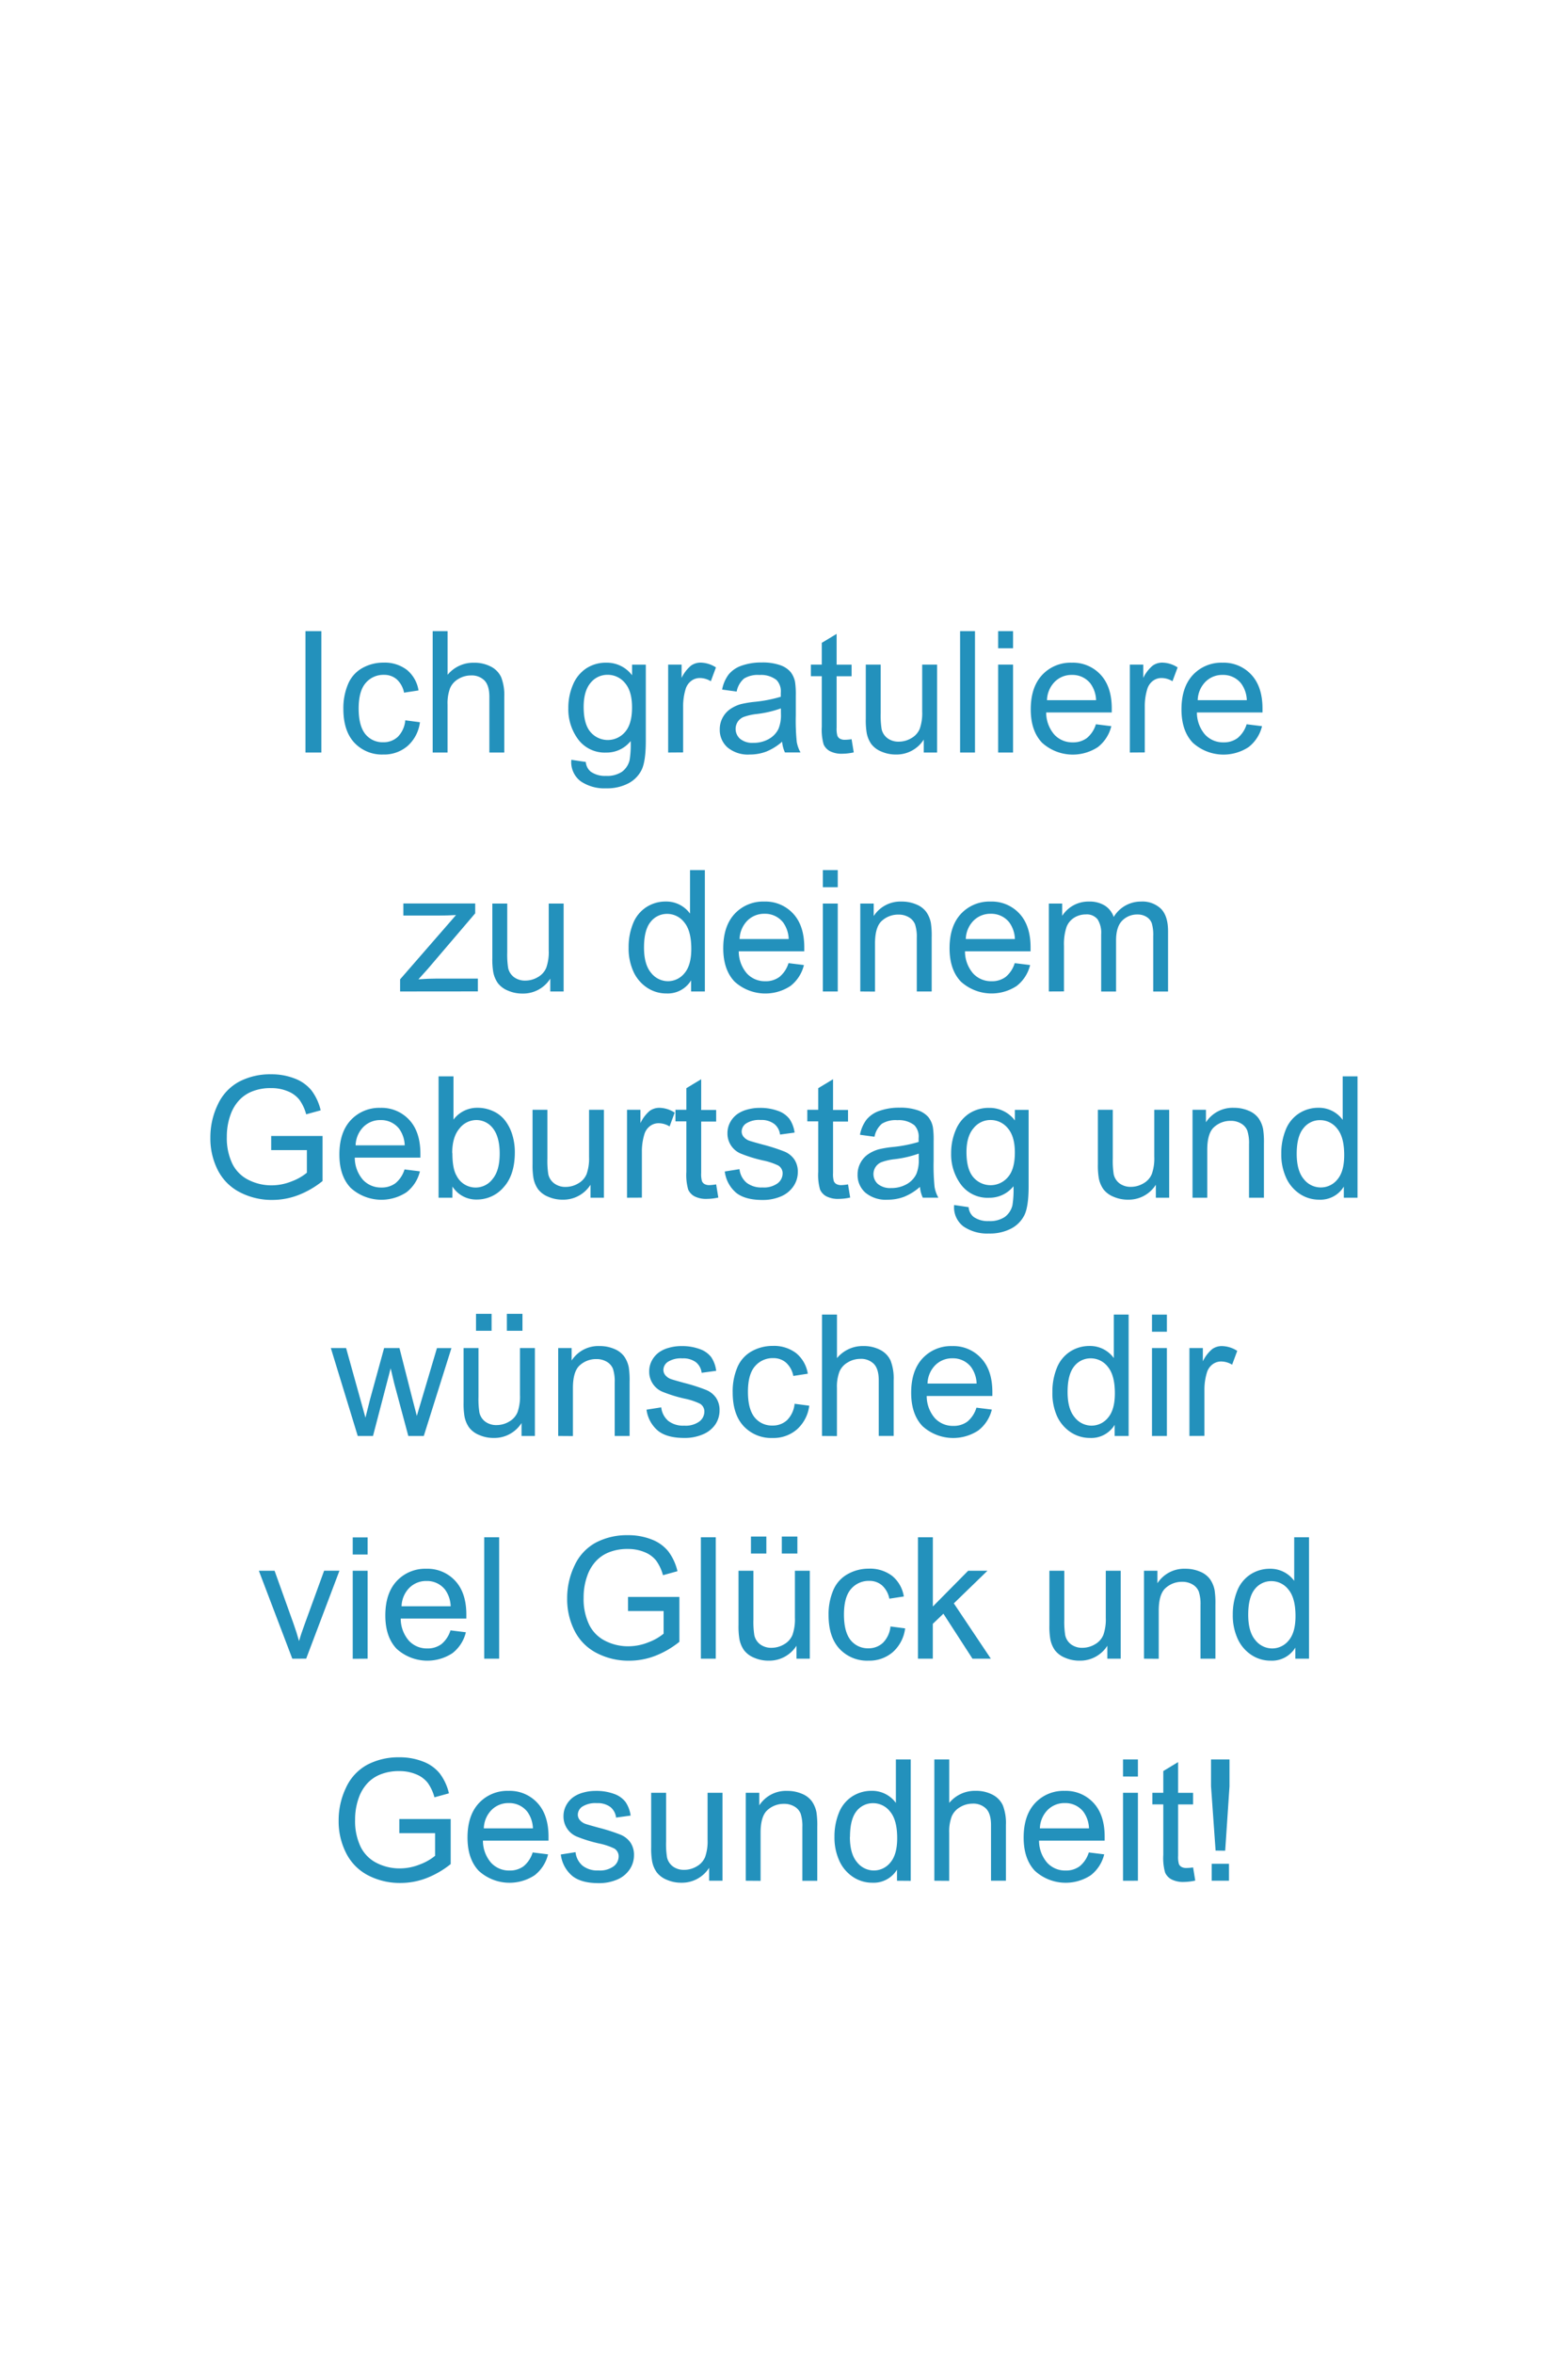 <svg id="card-4-2" xmlns="http://www.w3.org/2000/svg" viewBox="0 0 444 666"><title>card-4-2</title><g id="card-4-2-text"><path d="M86.5,213V178.64H91V213Z" fill="#2391bc"/><path d="M114.76,203.88l4.15.54a10.76,10.76,0,0,1-3.48,6.71,10.14,10.14,0,0,1-6.88,2.43,10.69,10.69,0,0,1-8.21-3.34q-3.11-3.34-3.11-9.57a17.33,17.33,0,0,1,1.34-7.05,9.31,9.31,0,0,1,4.07-4.54,12.07,12.07,0,0,1,5.94-1.51,10.33,10.33,0,0,1,6.63,2.05,9.4,9.4,0,0,1,3.3,5.82l-4.1.63a6.81,6.81,0,0,0-2.07-3.77,5.37,5.37,0,0,0-3.6-1.27,6.55,6.55,0,0,0-5.18,2.29q-2,2.29-2,7.23t1.92,7.29a6.25,6.25,0,0,0,5,2.27,5.91,5.91,0,0,0,4.15-1.52A7.56,7.56,0,0,0,114.76,203.88Z" fill="#2391bc"/><path d="M122.52,213V178.64h4.22V191a9.42,9.42,0,0,1,7.45-3.42,10.05,10.05,0,0,1,4.8,1.09,6.4,6.4,0,0,1,2.92,3,13.88,13.88,0,0,1,.88,5.58V213h-4.22V197.23q0-3.16-1.37-4.61a5.1,5.1,0,0,0-3.88-1.44,6.84,6.84,0,0,0-3.53,1,5.49,5.49,0,0,0-2.36,2.64,12.11,12.11,0,0,0-.7,4.59V213Z" fill="#2391bc"/><path d="M161.78,215.06l4.1.61a3.91,3.91,0,0,0,1.43,2.77,7,7,0,0,0,4.29,1.17,7.53,7.53,0,0,0,4.52-1.17,5.77,5.77,0,0,0,2.16-3.28,27,27,0,0,0,.3-5.41,8.68,8.68,0,0,1-6.89,3.26,9.39,9.39,0,0,1-7.95-3.7,14.26,14.26,0,0,1-2.81-8.88,16.53,16.53,0,0,1,1.29-6.57,10.31,10.31,0,0,1,3.74-4.65,10.09,10.09,0,0,1,5.75-1.64,8.92,8.92,0,0,1,7.27,3.56v-3h3.89v21.52q0,5.81-1.18,8.24a8.66,8.66,0,0,1-3.75,3.83,13,13,0,0,1-6.32,1.41,11.91,11.91,0,0,1-7.2-2A6.78,6.78,0,0,1,161.78,215.06Zm3.49-15q0,4.9,1.95,7.15a6.42,6.42,0,0,0,9.75,0q2-2.24,2-7,0-4.57-2-6.89A6.27,6.27,0,0,0,172,191a6.09,6.09,0,0,0-4.78,2.29Q165.27,195.61,165.27,200.11Z" fill="#2391bc"/><path d="M189.2,213V188.11H193v3.77a10.3,10.3,0,0,1,2.68-3.49,4.68,4.68,0,0,1,2.71-.84,8.23,8.23,0,0,1,4.34,1.36l-1.45,3.91a6,6,0,0,0-3.09-.91,4,4,0,0,0-2.48.83,4.51,4.51,0,0,0-1.57,2.31,16.43,16.43,0,0,0-.7,4.92v13Z" fill="#2391bc"/><path d="M221.47,209.93a15.71,15.71,0,0,1-4.51,2.81,13,13,0,0,1-4.65.82,9,9,0,0,1-6.3-2,6.61,6.61,0,0,1-2.2-5.12,6.81,6.81,0,0,1,.83-3.34,6.89,6.89,0,0,1,2.18-2.43,10.25,10.25,0,0,1,3-1.38,30.15,30.15,0,0,1,3.75-.63,38.56,38.56,0,0,0,7.52-1.45q0-.87,0-1.1a4.66,4.66,0,0,0-1.2-3.63,7.06,7.06,0,0,0-4.8-1.43,7.45,7.45,0,0,0-4.39,1,6.37,6.37,0,0,0-2.1,3.69l-4.12-.56a10.22,10.22,0,0,1,1.85-4.28,8.12,8.12,0,0,1,3.73-2.51,16.62,16.62,0,0,1,5.65-.88,15,15,0,0,1,5.18.75,6.82,6.82,0,0,1,2.93,1.89,6.64,6.64,0,0,1,1.31,2.87,23.75,23.75,0,0,1,.21,3.89v5.63a59.7,59.7,0,0,0,.27,7.44,9.39,9.39,0,0,0,1.07,3h-4.41A8.94,8.94,0,0,1,221.47,209.93Zm-.35-9.42a31,31,0,0,1-6.89,1.59,15.94,15.94,0,0,0-3.68.84,3.67,3.67,0,0,0-1.66,1.37,3.73,3.73,0,0,0,.69,4.82,5.5,5.5,0,0,0,3.74,1.13,8.7,8.7,0,0,0,4.34-1.07,6.57,6.57,0,0,0,2.79-2.92,10.19,10.19,0,0,0,.68-4.22Z" fill="#2391bc"/><path d="M241.14,209.23l.61,3.73a15.65,15.65,0,0,1-3.19.38,7.22,7.22,0,0,1-3.56-.73,4.07,4.07,0,0,1-1.78-1.91,15.1,15.1,0,0,1-.52-5V191.39h-3.09v-3.28h3.09v-6.16l4.2-2.53v8.7h4.24v3.28h-4.24v14.55a7.35,7.35,0,0,0,.22,2.32,1.76,1.76,0,0,0,.73.82,2.81,2.81,0,0,0,1.44.3A13.72,13.72,0,0,0,241.14,209.23Z" fill="#2391bc"/><path d="M261.57,213v-3.66a9.11,9.11,0,0,1-7.9,4.22,10.07,10.07,0,0,1-4.11-.84,6.77,6.77,0,0,1-2.84-2.12,8,8,0,0,1-1.3-3.13,21.42,21.42,0,0,1-.26-3.94V188.11h4.22v13.8a24.6,24.6,0,0,0,.26,4.45,4.4,4.4,0,0,0,1.69,2.61,5.23,5.23,0,0,0,3.19.95,6.94,6.94,0,0,0,3.56-1,5.41,5.41,0,0,0,2.36-2.65,13.29,13.29,0,0,0,.69-4.86V188.11h4.22V213Z" fill="#2391bc"/><path d="M271.86,213V178.64h4.22V213Z" fill="#2391bc"/><path d="M282.64,183.49v-4.85h4.22v4.85Zm0,29.51V188.11h4.22V213Z" fill="#2391bc"/><path d="M310.32,205l4.36.54a10.64,10.64,0,0,1-3.82,5.93,12.94,12.94,0,0,1-15.79-1.25q-3.2-3.36-3.2-9.43,0-6.28,3.23-9.75a11,11,0,0,1,8.39-3.47,10.64,10.64,0,0,1,8.16,3.4q3.16,3.4,3.16,9.56,0,.38,0,1.13H296.24a9.56,9.56,0,0,0,2.32,6.28,6.91,6.91,0,0,0,5.2,2.18,6.46,6.46,0,0,0,4-1.22A8.09,8.09,0,0,0,310.32,205Zm-13.85-6.82h13.9a8.43,8.43,0,0,0-1.59-4.71,6.47,6.47,0,0,0-5.23-2.44,6.7,6.7,0,0,0-4.89,1.95A7.7,7.7,0,0,0,296.47,198.16Z" fill="#2391bc"/><path d="M319.93,213V188.11h3.8v3.77a10.3,10.3,0,0,1,2.68-3.49,4.68,4.68,0,0,1,2.71-.84,8.23,8.23,0,0,1,4.34,1.36L332,192.82a6,6,0,0,0-3.09-.91,4,4,0,0,0-2.48.83,4.51,4.51,0,0,0-1.57,2.31,16.43,16.43,0,0,0-.7,4.92v13Z" fill="#2391bc"/><path d="M353,205l4.36.54a10.64,10.64,0,0,1-3.82,5.93,12.94,12.94,0,0,1-15.79-1.25q-3.2-3.36-3.2-9.43,0-6.28,3.23-9.75a11,11,0,0,1,8.39-3.47,10.64,10.64,0,0,1,8.16,3.4q3.16,3.4,3.16,9.56,0,.38,0,1.13H338.92a9.56,9.56,0,0,0,2.32,6.28,6.91,6.91,0,0,0,5.2,2.18,6.46,6.46,0,0,0,4-1.22A8.09,8.09,0,0,0,353,205Zm-13.85-6.82h13.9a8.43,8.43,0,0,0-1.59-4.71,6.47,6.47,0,0,0-5.23-2.44,6.7,6.7,0,0,0-4.89,1.95A7.7,7.7,0,0,0,339.15,198.16Z" fill="#2391bc"/><path d="M113.29,280.63V277.2L129.13,259q-2.7.14-4.76.14H114.22v-3.42h20.34v2.79l-13.48,15.8-2.6,2.88q2.84-.21,5.32-.21h11.51v3.63Z" fill="#2391bc"/><path d="M155.82,280.63V277a9.11,9.11,0,0,1-7.9,4.22,10.07,10.07,0,0,1-4.11-.84,6.77,6.77,0,0,1-2.84-2.12,8,8,0,0,1-1.3-3.13,21.42,21.42,0,0,1-.26-3.94V255.74h4.22v13.8a24.6,24.6,0,0,0,.26,4.45,4.4,4.4,0,0,0,1.69,2.61,5.23,5.23,0,0,0,3.19.95,6.94,6.94,0,0,0,3.56-1,5.41,5.41,0,0,0,2.36-2.65,13.29,13.29,0,0,0,.69-4.86V255.74h4.22v24.89Z" fill="#2391bc"/><path d="M195.69,280.63v-3.14a7.74,7.74,0,0,1-7,3.7,9.76,9.76,0,0,1-5.47-1.64,10.79,10.79,0,0,1-3.87-4.58A15.84,15.84,0,0,1,178,268.2a17.7,17.7,0,0,1,1.24-6.76,9.8,9.8,0,0,1,3.73-4.65,10,10,0,0,1,5.55-1.62,8.3,8.3,0,0,1,6.87,3.42V246.27h4.2v34.36ZM182.36,268.2q0,4.78,2,7.15a6.08,6.08,0,0,0,4.76,2.37,6,6,0,0,0,4.7-2.26q1.93-2.26,1.93-6.9,0-5.11-2-7.5a6.06,6.06,0,0,0-4.85-2.39,5.85,5.85,0,0,0-4.7,2.3Q182.36,263.26,182.36,268.2Z" fill="#2391bc"/><path d="M223.28,272.61l4.36.54a10.64,10.64,0,0,1-3.82,5.93A12.94,12.94,0,0,1,208,277.83q-3.2-3.36-3.2-9.43,0-6.28,3.23-9.75a11,11,0,0,1,8.39-3.47,10.64,10.64,0,0,1,8.16,3.4q3.16,3.4,3.16,9.56,0,.38,0,1.13H209.19a9.56,9.56,0,0,0,2.32,6.28,6.91,6.91,0,0,0,5.2,2.18,6.46,6.46,0,0,0,4-1.22A8.09,8.09,0,0,0,223.28,272.61Zm-13.85-6.82h13.9a8.43,8.43,0,0,0-1.59-4.71,6.47,6.47,0,0,0-5.23-2.44,6.7,6.7,0,0,0-4.89,1.95A7.7,7.7,0,0,0,209.43,265.79Z" fill="#2391bc"/><path d="M233,251.12v-4.85h4.22v4.85Zm0,29.51V255.74h4.22v24.89Z" fill="#2391bc"/><path d="M243.6,280.63V255.74h3.8v3.54a9,9,0,0,1,7.92-4.1,10.39,10.39,0,0,1,4.14.81,6.51,6.51,0,0,1,2.82,2.12,8.14,8.14,0,0,1,1.31,3.12,24.16,24.16,0,0,1,.23,4.1v15.3h-4.22V265.49a11.37,11.37,0,0,0-.49-3.86,4.06,4.06,0,0,0-1.75-2,5.55,5.55,0,0,0-2.94-.76,6.84,6.84,0,0,0-4.65,1.71q-2,1.71-2,6.49v13.59Z" fill="#2391bc"/><path d="M287.33,272.61l4.36.54a10.64,10.64,0,0,1-3.82,5.93,12.94,12.94,0,0,1-15.79-1.25q-3.2-3.36-3.2-9.43,0-6.28,3.23-9.75a11,11,0,0,1,8.39-3.47,10.64,10.64,0,0,1,8.16,3.4q3.16,3.4,3.16,9.56,0,.38,0,1.13H273.25a9.56,9.56,0,0,0,2.32,6.28,6.91,6.91,0,0,0,5.2,2.18,6.46,6.46,0,0,0,4-1.22A8.09,8.09,0,0,0,287.33,272.61Zm-13.85-6.82h13.9a8.43,8.43,0,0,0-1.59-4.71,6.47,6.47,0,0,0-5.23-2.44,6.7,6.7,0,0,0-4.89,1.95A7.7,7.7,0,0,0,273.48,265.79Z" fill="#2391bc"/><path d="M297,280.63V255.74h3.77v3.49a8.87,8.87,0,0,1,3.12-2.94,8.76,8.76,0,0,1,4.43-1.11,8.19,8.19,0,0,1,4.54,1.15,6.15,6.15,0,0,1,2.5,3.21,8.94,8.94,0,0,1,7.69-4.36,7.58,7.58,0,0,1,5.7,2.05q2,2.05,2,6.32v17.09h-4.2V264.95a11.54,11.54,0,0,0-.41-3.64,3.53,3.53,0,0,0-1.49-1.79,4.65,4.65,0,0,0-2.53-.68,5.89,5.89,0,0,0-4.36,1.75q-1.73,1.75-1.73,5.59v14.46h-4.22V264.45a7.12,7.12,0,0,0-1-4.22,3.91,3.91,0,0,0-3.37-1.41,6.13,6.13,0,0,0-3.29.94,5.32,5.32,0,0,0-2.19,2.74,15.44,15.44,0,0,0-.68,5.2v12.91Z" fill="#2391bc"/><path d="M76.79,325.53v-4l14.55,0v12.75a25.7,25.7,0,0,1-6.91,4,20.51,20.51,0,0,1-7.31,1.35,19.51,19.51,0,0,1-9.2-2.17,14.33,14.33,0,0,1-6.25-6.27A19.74,19.74,0,0,1,59.57,322a21.26,21.26,0,0,1,2.1-9.36,14,14,0,0,1,6-6.46,18.91,18.91,0,0,1,9.07-2.11,18,18,0,0,1,6.74,1.21,11.17,11.17,0,0,1,4.72,3.36,14.92,14.92,0,0,1,2.6,5.63l-4.1,1.13a12.69,12.69,0,0,0-1.92-4.12,7.88,7.88,0,0,0-3.28-2.4,12,12,0,0,0-4.73-.9,13.94,13.94,0,0,0-5.39.95,10.06,10.06,0,0,0-3.67,2.5,11.9,11.9,0,0,0-2.17,3.4,18,18,0,0,0-1.31,6.91,16.78,16.78,0,0,0,1.58,7.69A10.12,10.12,0,0,0,70.44,334a14.26,14.26,0,0,0,6.42,1.5,15.26,15.26,0,0,0,5.77-1.14,14.88,14.88,0,0,0,4.27-2.43v-6.4Z" fill="#2391bc"/><path d="M114.55,331l4.36.54a10.64,10.64,0,0,1-3.82,5.93,12.94,12.94,0,0,1-15.79-1.25q-3.2-3.36-3.2-9.43,0-6.28,3.23-9.75a11,11,0,0,1,8.39-3.47,10.64,10.64,0,0,1,8.16,3.4q3.16,3.4,3.16,9.56,0,.38,0,1.13H100.46a9.56,9.56,0,0,0,2.32,6.28,6.91,6.91,0,0,0,5.2,2.18,6.46,6.46,0,0,0,4-1.22A8.09,8.09,0,0,0,114.55,331Zm-13.85-6.82h13.9a8.43,8.43,0,0,0-1.59-4.71,6.47,6.47,0,0,0-5.23-2.44,6.7,6.7,0,0,0-4.89,1.95A7.7,7.7,0,0,0,100.7,324.17Z" fill="#2391bc"/><path d="M128.1,339h-3.91V304.65h4.22V316.9a8.35,8.35,0,0,1,6.82-3.35,10.45,10.45,0,0,1,4.35.93,8.88,8.88,0,0,1,3.38,2.6,12.58,12.58,0,0,1,2.07,4,16.67,16.67,0,0,1,.75,5.06q0,6.4-3.16,9.89a9.9,9.9,0,0,1-7.59,3.49,7.93,7.93,0,0,1-6.91-3.68Zm0-12.63q0,4.48,1.22,6.47a6,6,0,0,0,10.17.86q2-2.4,2-7.16t-1.93-7.2a5.89,5.89,0,0,0-4.68-2.32,6.07,6.07,0,0,0-4.78,2.4Q128.05,321.83,128.05,326.37Z" fill="#2391bc"/><path d="M167.21,339v-3.66a9.11,9.11,0,0,1-7.9,4.22,10.07,10.07,0,0,1-4.11-.84,6.77,6.77,0,0,1-2.84-2.12,8,8,0,0,1-1.3-3.13,21.42,21.42,0,0,1-.26-3.94V314.12H155v13.8a24.6,24.6,0,0,0,.26,4.45A4.4,4.4,0,0,0,157,335a5.23,5.23,0,0,0,3.19.95,6.94,6.94,0,0,0,3.56-1,5.41,5.41,0,0,0,2.36-2.65,13.29,13.29,0,0,0,.69-4.86V314.12H171V339Z" fill="#2391bc"/><path d="M177.55,339V314.12h3.8v3.77A10.3,10.3,0,0,1,184,314.4a4.68,4.68,0,0,1,2.71-.84,8.23,8.23,0,0,1,4.34,1.36l-1.45,3.91a6,6,0,0,0-3.09-.91,4,4,0,0,0-2.48.83,4.51,4.51,0,0,0-1.57,2.31,16.43,16.43,0,0,0-.7,4.92v13Z" fill="#2391bc"/><path d="M202.79,335.23l.61,3.73a15.65,15.65,0,0,1-3.19.38,7.22,7.22,0,0,1-3.56-.73,4.07,4.07,0,0,1-1.78-1.91,15.1,15.1,0,0,1-.52-5V317.4h-3.09v-3.28h3.09V308l4.2-2.53v8.7h4.24v3.28h-4.24V332a7.35,7.35,0,0,0,.22,2.32,1.76,1.76,0,0,0,.73.82,2.81,2.81,0,0,0,1.44.3A13.72,13.72,0,0,0,202.79,335.23Z" fill="#2391bc"/><path d="M205.23,331.58l4.17-.66a5.83,5.83,0,0,0,2,3.84,6.82,6.82,0,0,0,4.49,1.34,6.59,6.59,0,0,0,4.31-1.18,3.54,3.54,0,0,0,1.41-2.78,2.56,2.56,0,0,0-1.24-2.25,18.3,18.3,0,0,0-4.31-1.43,39.35,39.35,0,0,1-6.43-2,6.14,6.14,0,0,1-3.64-5.71,6.41,6.41,0,0,1,.76-3.08,6.83,6.83,0,0,1,2.07-2.36,8.7,8.7,0,0,1,2.68-1.23,12.76,12.76,0,0,1,3.64-.5,14.41,14.41,0,0,1,5.14.84,7,7,0,0,1,3.27,2.29,8.93,8.93,0,0,1,1.45,3.86l-4.12.56a4.51,4.51,0,0,0-1.63-3A6,6,0,0,0,215.4,317a6.9,6.9,0,0,0-4.15,1,2.8,2.8,0,0,0-1.24,2.25,2.33,2.33,0,0,0,.52,1.48,3.72,3.72,0,0,0,1.62,1.13q.63.23,3.73,1.08a51.88,51.88,0,0,1,6.25,2,6.34,6.34,0,0,1,2.78,2.21,6.18,6.18,0,0,1,1,3.61,7.08,7.08,0,0,1-1.23,4,8,8,0,0,1-3.55,2.88,12.92,12.92,0,0,1-5.25,1q-4.85,0-7.39-2A9.37,9.37,0,0,1,205.23,331.58Z" fill="#2391bc"/><path d="M240.13,335.23l.61,3.73a15.65,15.65,0,0,1-3.19.38,7.22,7.22,0,0,1-3.56-.73,4.07,4.07,0,0,1-1.78-1.91,15.1,15.1,0,0,1-.52-5V317.4H228.6v-3.28h3.09V308l4.2-2.53v8.7h4.24v3.28h-4.24V332a7.35,7.35,0,0,0,.22,2.32,1.76,1.76,0,0,0,.73.82,2.81,2.81,0,0,0,1.44.3A13.72,13.72,0,0,0,240.13,335.23Z" fill="#2391bc"/><path d="M260.5,335.94a15.71,15.71,0,0,1-4.51,2.81,13,13,0,0,1-4.65.82,9,9,0,0,1-6.3-2,6.61,6.61,0,0,1-2.2-5.12,6.81,6.81,0,0,1,.83-3.34,6.89,6.89,0,0,1,2.18-2.43,10.25,10.25,0,0,1,3-1.38,30.15,30.15,0,0,1,3.75-.63,38.56,38.56,0,0,0,7.52-1.45q0-.87,0-1.1a4.66,4.66,0,0,0-1.2-3.63,7.06,7.06,0,0,0-4.8-1.43,7.45,7.45,0,0,0-4.39,1,6.37,6.37,0,0,0-2.1,3.69l-4.12-.56a10.22,10.22,0,0,1,1.85-4.28,8.12,8.12,0,0,1,3.73-2.51,16.62,16.62,0,0,1,5.65-.88,15,15,0,0,1,5.18.75,6.82,6.82,0,0,1,2.93,1.89,6.64,6.64,0,0,1,1.31,2.87,23.75,23.75,0,0,1,.21,3.89v5.63a59.7,59.7,0,0,0,.27,7.44,9.39,9.39,0,0,0,1.07,3h-4.41A8.94,8.94,0,0,1,260.5,335.94Zm-.35-9.42a31,31,0,0,1-6.89,1.59,15.94,15.94,0,0,0-3.68.84,3.67,3.67,0,0,0-1.66,1.37,3.73,3.73,0,0,0,.69,4.82,5.5,5.5,0,0,0,3.74,1.13,8.7,8.7,0,0,0,4.34-1.07,6.57,6.57,0,0,0,2.79-2.92,10.19,10.19,0,0,0,.68-4.22Z" fill="#2391bc"/><path d="M270.18,341.07l4.1.61a3.91,3.91,0,0,0,1.43,2.77,7,7,0,0,0,4.29,1.17,7.53,7.53,0,0,0,4.52-1.17,5.77,5.77,0,0,0,2.16-3.28,27,27,0,0,0,.3-5.41,8.68,8.68,0,0,1-6.89,3.26,9.39,9.39,0,0,1-7.95-3.7,14.26,14.26,0,0,1-2.81-8.88,16.53,16.53,0,0,1,1.29-6.57,10.31,10.31,0,0,1,3.74-4.65,10.09,10.09,0,0,1,5.75-1.64,8.92,8.92,0,0,1,7.27,3.56v-3h3.89v21.52q0,5.81-1.18,8.24a8.66,8.66,0,0,1-3.75,3.83,13,13,0,0,1-6.32,1.41,11.91,11.91,0,0,1-7.2-2A6.78,6.78,0,0,1,270.18,341.07Zm3.49-15q0,4.9,1.95,7.15a6.42,6.42,0,0,0,9.75,0q2-2.24,2-7,0-4.57-2-6.89a6.27,6.27,0,0,0-4.89-2.32,6.09,6.09,0,0,0-4.78,2.29Q273.67,321.62,273.67,326.12Z" fill="#2391bc"/><path d="M327.29,339v-3.66a9.11,9.11,0,0,1-7.9,4.22,10.07,10.07,0,0,1-4.11-.84,6.77,6.77,0,0,1-2.84-2.12,8,8,0,0,1-1.3-3.13,21.42,21.42,0,0,1-.26-3.94V314.12h4.22v13.8a24.6,24.6,0,0,0,.26,4.45,4.4,4.4,0,0,0,1.69,2.61,5.23,5.23,0,0,0,3.19.95,6.94,6.94,0,0,0,3.56-1,5.41,5.41,0,0,0,2.36-2.65,13.29,13.29,0,0,0,.69-4.86V314.12h4.22V339Z" fill="#2391bc"/><path d="M337.68,339V314.12h3.8v3.54a9,9,0,0,1,7.92-4.1,10.39,10.39,0,0,1,4.14.81,6.51,6.51,0,0,1,2.82,2.12,8.14,8.14,0,0,1,1.31,3.12,24.16,24.16,0,0,1,.23,4.1V339h-4.22V323.87a11.37,11.37,0,0,0-.49-3.86,4.06,4.06,0,0,0-1.75-2,5.55,5.55,0,0,0-2.94-.76,6.84,6.84,0,0,0-4.65,1.71q-2,1.71-2,6.49V339Z" fill="#2391bc"/><path d="M380.52,339v-3.14a7.74,7.74,0,0,1-7,3.7,9.76,9.76,0,0,1-5.47-1.64,10.79,10.79,0,0,1-3.87-4.58,15.84,15.84,0,0,1-1.37-6.76,17.7,17.7,0,0,1,1.24-6.76,9.8,9.8,0,0,1,3.73-4.65,10,10,0,0,1,5.55-1.62,8.3,8.3,0,0,1,6.87,3.42V304.65h4.2V339Zm-13.34-12.42q0,4.78,2,7.15A6.08,6.08,0,0,0,374,336.1a6,6,0,0,0,4.7-2.26q1.93-2.26,1.93-6.9,0-5.11-2-7.5a6.06,6.06,0,0,0-4.85-2.39,5.85,5.85,0,0,0-4.7,2.3Q367.18,321.64,367.18,326.58Z" fill="#2391bc"/><path d="M101.3,406.44l-7.62-24.89H98l4,14.37,1.48,5.34q.09-.4,1.29-5.13l4-14.58h4.34L116.79,396l1.24,4.76,1.43-4.8,4.27-14.39h4.1L120,406.44h-4.38l-4-14.91-1-4.24-5,19.15Z" fill="#2391bc"/><path d="M147.68,406.44v-3.66a9.11,9.11,0,0,1-7.9,4.22,10.07,10.07,0,0,1-4.11-.84,6.77,6.77,0,0,1-2.84-2.12,8,8,0,0,1-1.3-3.13,21.42,21.42,0,0,1-.26-3.94V381.55h4.22v13.8a24.6,24.6,0,0,0,.26,4.45,4.4,4.4,0,0,0,1.69,2.61,5.23,5.23,0,0,0,3.19.95,6.94,6.94,0,0,0,3.56-1,5.41,5.41,0,0,0,2.36-2.65,13.29,13.29,0,0,0,.69-4.86V381.55h4.22v24.89Zm-12.89-29.77v-4.8h4.41v4.8Zm8.74,0v-4.8h4.41v4.8Z" fill="#2391bc"/><path d="M158.06,406.44V381.55h3.8v3.54a9,9,0,0,1,7.92-4.1,10.39,10.39,0,0,1,4.14.81,6.51,6.51,0,0,1,2.82,2.12,8.14,8.14,0,0,1,1.31,3.12,24.16,24.16,0,0,1,.23,4.1v15.3h-4.22V391.3a11.37,11.37,0,0,0-.49-3.86,4.06,4.06,0,0,0-1.75-2,5.55,5.55,0,0,0-2.94-.76,6.84,6.84,0,0,0-4.65,1.71q-2,1.71-2,6.49v13.59Z" fill="#2391bc"/><path d="M183.07,399l4.17-.66a5.83,5.83,0,0,0,2,3.84,6.82,6.82,0,0,0,4.49,1.34,6.59,6.59,0,0,0,4.31-1.18,3.54,3.54,0,0,0,1.41-2.78,2.56,2.56,0,0,0-1.24-2.25,18.3,18.3,0,0,0-4.31-1.43,39.35,39.35,0,0,1-6.43-2,6.14,6.14,0,0,1-3.64-5.71,6.41,6.41,0,0,1,.76-3.08,6.83,6.83,0,0,1,2.07-2.36,8.7,8.7,0,0,1,2.68-1.23,12.76,12.76,0,0,1,3.64-.5,14.41,14.41,0,0,1,5.14.84,7,7,0,0,1,3.27,2.29A8.93,8.93,0,0,1,202.8,388l-4.12.56a4.51,4.51,0,0,0-1.63-3,6,6,0,0,0-3.81-1.08,6.9,6.9,0,0,0-4.15,1,2.8,2.8,0,0,0-1.24,2.25,2.33,2.33,0,0,0,.52,1.48,3.72,3.72,0,0,0,1.62,1.13q.63.23,3.73,1.08a51.88,51.88,0,0,1,6.25,2,6.34,6.34,0,0,1,2.78,2.21,6.18,6.18,0,0,1,1,3.61,7.08,7.08,0,0,1-1.23,4A8,8,0,0,1,199,406a12.92,12.92,0,0,1-5.25,1q-4.85,0-7.39-2A9.37,9.37,0,0,1,183.07,399Z" fill="#2391bc"/><path d="M225,397.33l4.15.54a10.76,10.76,0,0,1-3.48,6.71,10.14,10.14,0,0,1-6.88,2.43,10.69,10.69,0,0,1-8.21-3.34q-3.11-3.34-3.11-9.57A17.33,17.33,0,0,1,208.8,387a9.31,9.31,0,0,1,4.07-4.54,12.07,12.07,0,0,1,5.94-1.51,10.33,10.33,0,0,1,6.63,2.05,9.4,9.4,0,0,1,3.3,5.82l-4.1.63a6.81,6.81,0,0,0-2.07-3.77,5.37,5.37,0,0,0-3.6-1.27,6.55,6.55,0,0,0-5.18,2.29q-2,2.29-2,7.23t1.92,7.29a6.25,6.25,0,0,0,5,2.27,5.91,5.91,0,0,0,4.15-1.52A7.56,7.56,0,0,0,225,397.33Z" fill="#2391bc"/><path d="M232.76,406.44V372.08H237v12.33a9.42,9.42,0,0,1,7.45-3.42,10.05,10.05,0,0,1,4.8,1.09,6.4,6.4,0,0,1,2.92,3,13.88,13.88,0,0,1,.88,5.58v15.77h-4.22V390.67q0-3.16-1.37-4.61a5.1,5.1,0,0,0-3.88-1.44,6.84,6.84,0,0,0-3.53,1,5.49,5.49,0,0,0-2.36,2.64,12.11,12.11,0,0,0-.7,4.59v13.62Z" fill="#2391bc"/><path d="M276.49,398.43l4.36.54A10.64,10.64,0,0,1,277,404.9a12.94,12.94,0,0,1-15.79-1.25q-3.2-3.36-3.2-9.43,0-6.28,3.23-9.75a11,11,0,0,1,8.39-3.47,10.64,10.64,0,0,1,8.16,3.4Q281,387.79,281,394q0,.38,0,1.13H262.41a9.56,9.56,0,0,0,2.32,6.28,6.91,6.91,0,0,0,5.2,2.18,6.46,6.46,0,0,0,4-1.22A8.09,8.09,0,0,0,276.49,398.43Zm-13.85-6.82h13.9a8.43,8.43,0,0,0-1.59-4.71,6.47,6.47,0,0,0-5.23-2.44,6.7,6.7,0,0,0-4.89,1.95A7.7,7.7,0,0,0,262.64,391.61Z" fill="#2391bc"/><path d="M315.63,406.44V403.3a7.74,7.74,0,0,1-7,3.7,9.76,9.76,0,0,1-5.47-1.64,10.79,10.79,0,0,1-3.87-4.58A15.84,15.84,0,0,1,298,394a17.7,17.7,0,0,1,1.24-6.76,9.8,9.8,0,0,1,3.73-4.65,10,10,0,0,1,5.55-1.62,8.3,8.3,0,0,1,6.87,3.42V372.08h4.2v34.36ZM302.3,394q0,4.78,2,7.15a6.08,6.08,0,0,0,4.76,2.37,6,6,0,0,0,4.7-2.26q1.93-2.26,1.93-6.9,0-5.11-2-7.5a6.06,6.06,0,0,0-4.85-2.39,5.85,5.85,0,0,0-4.7,2.3Q302.3,389.08,302.3,394Z" fill="#2391bc"/><path d="M326.2,376.94v-4.85h4.22v4.85Zm0,29.51V381.55h4.22v24.89Z" fill="#2391bc"/><path d="M336.8,406.44V381.55h3.8v3.77a10.3,10.3,0,0,1,2.68-3.49A4.68,4.68,0,0,1,346,381a8.23,8.23,0,0,1,4.34,1.36l-1.45,3.91a6,6,0,0,0-3.09-.91,4,4,0,0,0-2.48.83,4.51,4.51,0,0,0-1.57,2.31,16.43,16.43,0,0,0-.7,4.92v13Z" fill="#2391bc"/><path d="M82.77,469.48,73.3,444.59h4.45l5.34,14.91q.87,2.41,1.59,5,.56-2,1.57-4.73l5.53-15.19h4.34l-9.42,24.89Z" fill="#2391bc"/><path d="M99.88,440v-4.85h4.22V440Zm0,29.51V444.59h4.22v24.89Z" fill="#2391bc"/><path d="M127.56,461.46l4.36.54a10.64,10.64,0,0,1-3.82,5.93,12.94,12.94,0,0,1-15.79-1.25q-3.2-3.36-3.2-9.43,0-6.28,3.23-9.75a11,11,0,0,1,8.39-3.47,10.64,10.64,0,0,1,8.16,3.4q3.16,3.4,3.16,9.56,0,.38,0,1.13H113.47a9.56,9.56,0,0,0,2.32,6.28,6.91,6.91,0,0,0,5.2,2.18,6.46,6.46,0,0,0,4-1.22A8.09,8.09,0,0,0,127.56,461.46Zm-13.85-6.82h13.9a8.43,8.43,0,0,0-1.59-4.71,6.47,6.47,0,0,0-5.23-2.44,6.7,6.7,0,0,0-4.89,1.95A7.7,7.7,0,0,0,113.71,454.64Z" fill="#2391bc"/><path d="M137.12,469.48V435.12h4.22v34.36Z" fill="#2391bc"/><path d="M177.83,456v-4l14.55,0V464.7a25.7,25.7,0,0,1-6.91,4,20.51,20.51,0,0,1-7.31,1.35,19.51,19.51,0,0,1-9.2-2.17,14.33,14.33,0,0,1-6.25-6.27,19.74,19.74,0,0,1-2.11-9.16,21.26,21.26,0,0,1,2.1-9.36,14,14,0,0,1,6-6.46,18.91,18.91,0,0,1,9.07-2.11,18,18,0,0,1,6.74,1.21,11.17,11.17,0,0,1,4.72,3.36,14.92,14.92,0,0,1,2.6,5.63l-4.1,1.13a12.69,12.69,0,0,0-1.92-4.12,7.88,7.88,0,0,0-3.28-2.4,12,12,0,0,0-4.73-.9,13.94,13.94,0,0,0-5.39.95,10.06,10.06,0,0,0-3.67,2.5,11.9,11.9,0,0,0-2.17,3.4,18,18,0,0,0-1.31,6.91,16.78,16.78,0,0,0,1.58,7.69,10.12,10.12,0,0,0,4.61,4.59,14.26,14.26,0,0,0,6.42,1.5,15.26,15.26,0,0,0,5.77-1.14,14.88,14.88,0,0,0,4.27-2.43V456Z" fill="#2391bc"/><path d="M198.46,469.48V435.12h4.22v34.36Z" fill="#2391bc"/><path d="M225.53,469.48v-3.66a9.11,9.11,0,0,1-7.9,4.22,10.07,10.07,0,0,1-4.11-.84,6.77,6.77,0,0,1-2.84-2.12,8,8,0,0,1-1.3-3.13,21.42,21.42,0,0,1-.26-3.94V444.59h4.22v13.8a24.6,24.6,0,0,0,.26,4.45,4.4,4.4,0,0,0,1.69,2.61,5.23,5.23,0,0,0,3.19.95,6.94,6.94,0,0,0,3.56-1,5.41,5.41,0,0,0,2.36-2.65,13.29,13.29,0,0,0,.69-4.86V444.59h4.22v24.89Zm-12.89-29.77v-4.8H217v4.8Zm8.74,0v-4.8h4.41v4.8Z" fill="#2391bc"/><path d="M252.15,460.36l4.15.54a10.76,10.76,0,0,1-3.48,6.71,10.14,10.14,0,0,1-6.88,2.43,10.69,10.69,0,0,1-8.21-3.34q-3.11-3.34-3.11-9.57a17.33,17.33,0,0,1,1.34-7.05,9.31,9.31,0,0,1,4.07-4.54A12.07,12.07,0,0,1,246,444a10.33,10.33,0,0,1,6.63,2.05,9.4,9.4,0,0,1,3.3,5.82l-4.1.63a6.81,6.81,0,0,0-2.07-3.77,5.37,5.37,0,0,0-3.6-1.27,6.55,6.55,0,0,0-5.18,2.29q-2,2.29-2,7.23t1.92,7.29a6.25,6.25,0,0,0,5,2.27A5.91,5.91,0,0,0,250,465,7.56,7.56,0,0,0,252.15,460.36Z" fill="#2391bc"/><path d="M259.93,469.48V435.12h4.22v19.59l10-10.12h5.46l-9.52,9.23,10.48,15.66h-5.2l-8.23-12.73-3,2.86v9.87Z" fill="#2391bc"/><path d="M313.56,469.48v-3.66a9.11,9.11,0,0,1-7.9,4.22,10.07,10.07,0,0,1-4.11-.84,6.77,6.77,0,0,1-2.84-2.12,8,8,0,0,1-1.3-3.13,21.42,21.42,0,0,1-.26-3.94V444.59h4.22v13.8a24.6,24.6,0,0,0,.26,4.45,4.4,4.4,0,0,0,1.69,2.61,5.23,5.23,0,0,0,3.19.95,6.94,6.94,0,0,0,3.56-1,5.41,5.41,0,0,0,2.36-2.65,13.29,13.29,0,0,0,.69-4.86V444.59h4.22v24.89Z" fill="#2391bc"/><path d="M323.94,469.48V444.59h3.8v3.54a9,9,0,0,1,7.92-4.1,10.39,10.39,0,0,1,4.14.81,6.51,6.51,0,0,1,2.82,2.12,8.14,8.14,0,0,1,1.31,3.12,24.16,24.16,0,0,1,.23,4.1v15.3h-4.22V454.34a11.37,11.37,0,0,0-.49-3.86,4.06,4.06,0,0,0-1.75-2,5.55,5.55,0,0,0-2.94-.76,6.84,6.84,0,0,0-4.65,1.71q-2,1.71-2,6.49v13.59Z" fill="#2391bc"/><path d="M366.79,469.48v-3.14a7.74,7.74,0,0,1-7,3.7,9.76,9.76,0,0,1-5.47-1.64,10.79,10.79,0,0,1-3.87-4.58,15.84,15.84,0,0,1-1.37-6.76,17.7,17.7,0,0,1,1.24-6.76,9.8,9.8,0,0,1,3.73-4.65,10,10,0,0,1,5.55-1.62,8.3,8.3,0,0,1,6.87,3.42V435.12h4.2v34.36Zm-13.34-12.42q0,4.78,2,7.15a6.08,6.08,0,0,0,4.76,2.37,6,6,0,0,0,4.7-2.26q1.93-2.26,1.93-6.9,0-5.11-2-7.5a6.06,6.06,0,0,0-4.85-2.39,5.85,5.85,0,0,0-4.7,2.3Q353.45,452.11,353.45,457.05Z" fill="#2391bc"/><path d="M113.07,518.86v-4l14.55,0v12.75a25.7,25.7,0,0,1-6.91,4,20.51,20.51,0,0,1-7.31,1.35,19.51,19.51,0,0,1-9.2-2.17A14.33,14.33,0,0,1,98,524.48a19.74,19.74,0,0,1-2.11-9.16,21.26,21.26,0,0,1,2.1-9.36,14,14,0,0,1,6-6.46,18.91,18.91,0,0,1,9.07-2.11,18,18,0,0,1,6.74,1.21,11.17,11.17,0,0,1,4.72,3.36,14.92,14.92,0,0,1,2.6,5.63l-4.1,1.13a12.69,12.69,0,0,0-1.92-4.12,7.88,7.88,0,0,0-3.28-2.4,12,12,0,0,0-4.73-.9,13.94,13.94,0,0,0-5.39.95,10.06,10.06,0,0,0-3.67,2.5,11.9,11.9,0,0,0-2.17,3.4,18,18,0,0,0-1.31,6.91,16.78,16.78,0,0,0,1.58,7.69,10.12,10.12,0,0,0,4.61,4.59,14.26,14.26,0,0,0,6.42,1.5,15.26,15.26,0,0,0,5.77-1.14,14.88,14.88,0,0,0,4.27-2.43v-6.4Z" fill="#2391bc"/><path d="M150.83,524.32l4.36.54a10.64,10.64,0,0,1-3.82,5.93,12.94,12.94,0,0,1-15.79-1.25q-3.2-3.36-3.2-9.43,0-6.28,3.23-9.75a11,11,0,0,1,8.39-3.47,10.64,10.64,0,0,1,8.16,3.4q3.16,3.4,3.16,9.56,0,.38,0,1.13H136.75a9.56,9.56,0,0,0,2.32,6.28,6.91,6.91,0,0,0,5.2,2.18,6.46,6.46,0,0,0,4-1.22A8.09,8.09,0,0,0,150.83,524.32ZM137,517.5h13.9a8.43,8.43,0,0,0-1.59-4.71,6.47,6.47,0,0,0-5.23-2.44,6.7,6.7,0,0,0-4.89,1.95A7.7,7.7,0,0,0,137,517.5Z" fill="#2391bc"/><path d="M158.8,524.9l4.17-.66a5.83,5.83,0,0,0,2,3.84,6.82,6.82,0,0,0,4.49,1.34,6.59,6.59,0,0,0,4.31-1.18,3.54,3.54,0,0,0,1.41-2.78,2.56,2.56,0,0,0-1.24-2.25,18.3,18.3,0,0,0-4.31-1.43,39.35,39.35,0,0,1-6.43-2,6.14,6.14,0,0,1-3.64-5.71,6.41,6.41,0,0,1,.76-3.08,6.83,6.83,0,0,1,2.07-2.36,8.7,8.7,0,0,1,2.68-1.23,12.76,12.76,0,0,1,3.64-.5,14.41,14.41,0,0,1,5.14.84,7,7,0,0,1,3.27,2.29,8.93,8.93,0,0,1,1.45,3.86l-4.12.56a4.51,4.51,0,0,0-1.63-3,6,6,0,0,0-3.81-1.08,6.9,6.9,0,0,0-4.15,1,2.8,2.8,0,0,0-1.24,2.25,2.33,2.33,0,0,0,.52,1.48,3.72,3.72,0,0,0,1.62,1.13q.63.23,3.73,1.08a51.88,51.88,0,0,1,6.25,2,6.34,6.34,0,0,1,2.78,2.21,6.18,6.18,0,0,1,1,3.61,7.08,7.08,0,0,1-1.23,4,8,8,0,0,1-3.55,2.88,12.92,12.92,0,0,1-5.25,1q-4.85,0-7.39-2A9.37,9.37,0,0,1,158.8,524.9Z" fill="#2391bc"/><path d="M200.8,532.33v-3.66a9.11,9.11,0,0,1-7.9,4.22,10.07,10.07,0,0,1-4.11-.84,6.77,6.77,0,0,1-2.84-2.12,8,8,0,0,1-1.3-3.13,21.42,21.42,0,0,1-.26-3.94V507.44h4.22v13.8a24.6,24.6,0,0,0,.26,4.45,4.4,4.4,0,0,0,1.69,2.61,5.23,5.23,0,0,0,3.19.95,6.94,6.94,0,0,0,3.56-1,5.41,5.41,0,0,0,2.36-2.65,13.29,13.29,0,0,0,.69-4.86V507.44h4.22v24.89Z" fill="#2391bc"/><path d="M211.18,532.33V507.44H215V511a9,9,0,0,1,7.92-4.1,10.39,10.39,0,0,1,4.14.81,6.51,6.51,0,0,1,2.82,2.12,8.14,8.14,0,0,1,1.31,3.12,24.16,24.16,0,0,1,.23,4.1v15.3h-4.22V517.19a11.37,11.37,0,0,0-.49-3.86,4.06,4.06,0,0,0-1.75-2,5.55,5.55,0,0,0-2.94-.76,6.84,6.84,0,0,0-4.65,1.71q-2,1.71-2,6.49v13.59Z" fill="#2391bc"/><path d="M254,532.33v-3.14a7.74,7.74,0,0,1-7,3.7,9.76,9.76,0,0,1-5.47-1.64,10.79,10.79,0,0,1-3.87-4.58,15.84,15.84,0,0,1-1.37-6.76,17.7,17.7,0,0,1,1.24-6.76,9.8,9.8,0,0,1,3.73-4.65,10,10,0,0,1,5.55-1.62,8.3,8.3,0,0,1,6.87,3.42V498h4.2v34.36Zm-13.34-12.42q0,4.78,2,7.15a6.08,6.08,0,0,0,4.76,2.37,6,6,0,0,0,4.7-2.26q1.93-2.26,1.93-6.9,0-5.11-2-7.5a6.06,6.06,0,0,0-4.85-2.39,5.85,5.85,0,0,0-4.7,2.3Q240.69,515,240.69,519.91Z" fill="#2391bc"/><path d="M264.57,532.33V498h4.22V510.3a9.42,9.42,0,0,1,7.45-3.42,10.05,10.05,0,0,1,4.8,1.09,6.4,6.4,0,0,1,2.92,3,13.88,13.88,0,0,1,.88,5.58v15.77h-4.22V516.56q0-3.16-1.37-4.61a5.1,5.1,0,0,0-3.88-1.44,6.84,6.84,0,0,0-3.53,1,5.49,5.49,0,0,0-2.36,2.64,12.11,12.11,0,0,0-.7,4.59v13.62Z" fill="#2391bc"/><path d="M308.31,524.32l4.36.54a10.64,10.64,0,0,1-3.82,5.93,12.94,12.94,0,0,1-15.79-1.25q-3.2-3.36-3.2-9.43,0-6.28,3.23-9.75a11,11,0,0,1,8.39-3.47,10.64,10.64,0,0,1,8.16,3.4q3.16,3.4,3.16,9.56,0,.38,0,1.13H294.22a9.56,9.56,0,0,0,2.32,6.28,6.91,6.91,0,0,0,5.2,2.18,6.46,6.46,0,0,0,4-1.22A8.09,8.09,0,0,0,308.31,524.32Zm-13.85-6.82h13.9a8.43,8.43,0,0,0-1.59-4.71,6.47,6.47,0,0,0-5.23-2.44,6.7,6.7,0,0,0-4.89,1.95A7.7,7.7,0,0,0,294.46,517.5Z" fill="#2391bc"/><path d="M318,502.83V498h4.22v4.85Zm0,29.51V507.44h4.22v24.89Z" fill="#2391bc"/><path d="M337.84,528.56l.61,3.73a15.65,15.65,0,0,1-3.19.38,7.22,7.22,0,0,1-3.56-.73,4.07,4.07,0,0,1-1.78-1.91,15.1,15.1,0,0,1-.52-5V510.72h-3.09v-3.28h3.09v-6.16l4.2-2.53v8.7h4.24v3.28H333.6v14.55a7.35,7.35,0,0,0,.22,2.32,1.76,1.76,0,0,0,.73.82,2.81,2.81,0,0,0,1.44.3A13.72,13.72,0,0,0,337.84,528.56Z" fill="#2391bc"/><path d="M344.21,523.8l-1.29-18.21V498h5.23v7.62l-1.22,18.21Zm-1.1,8.53v-4.8H348v4.8Z" fill="#2391bc"/></g></svg>